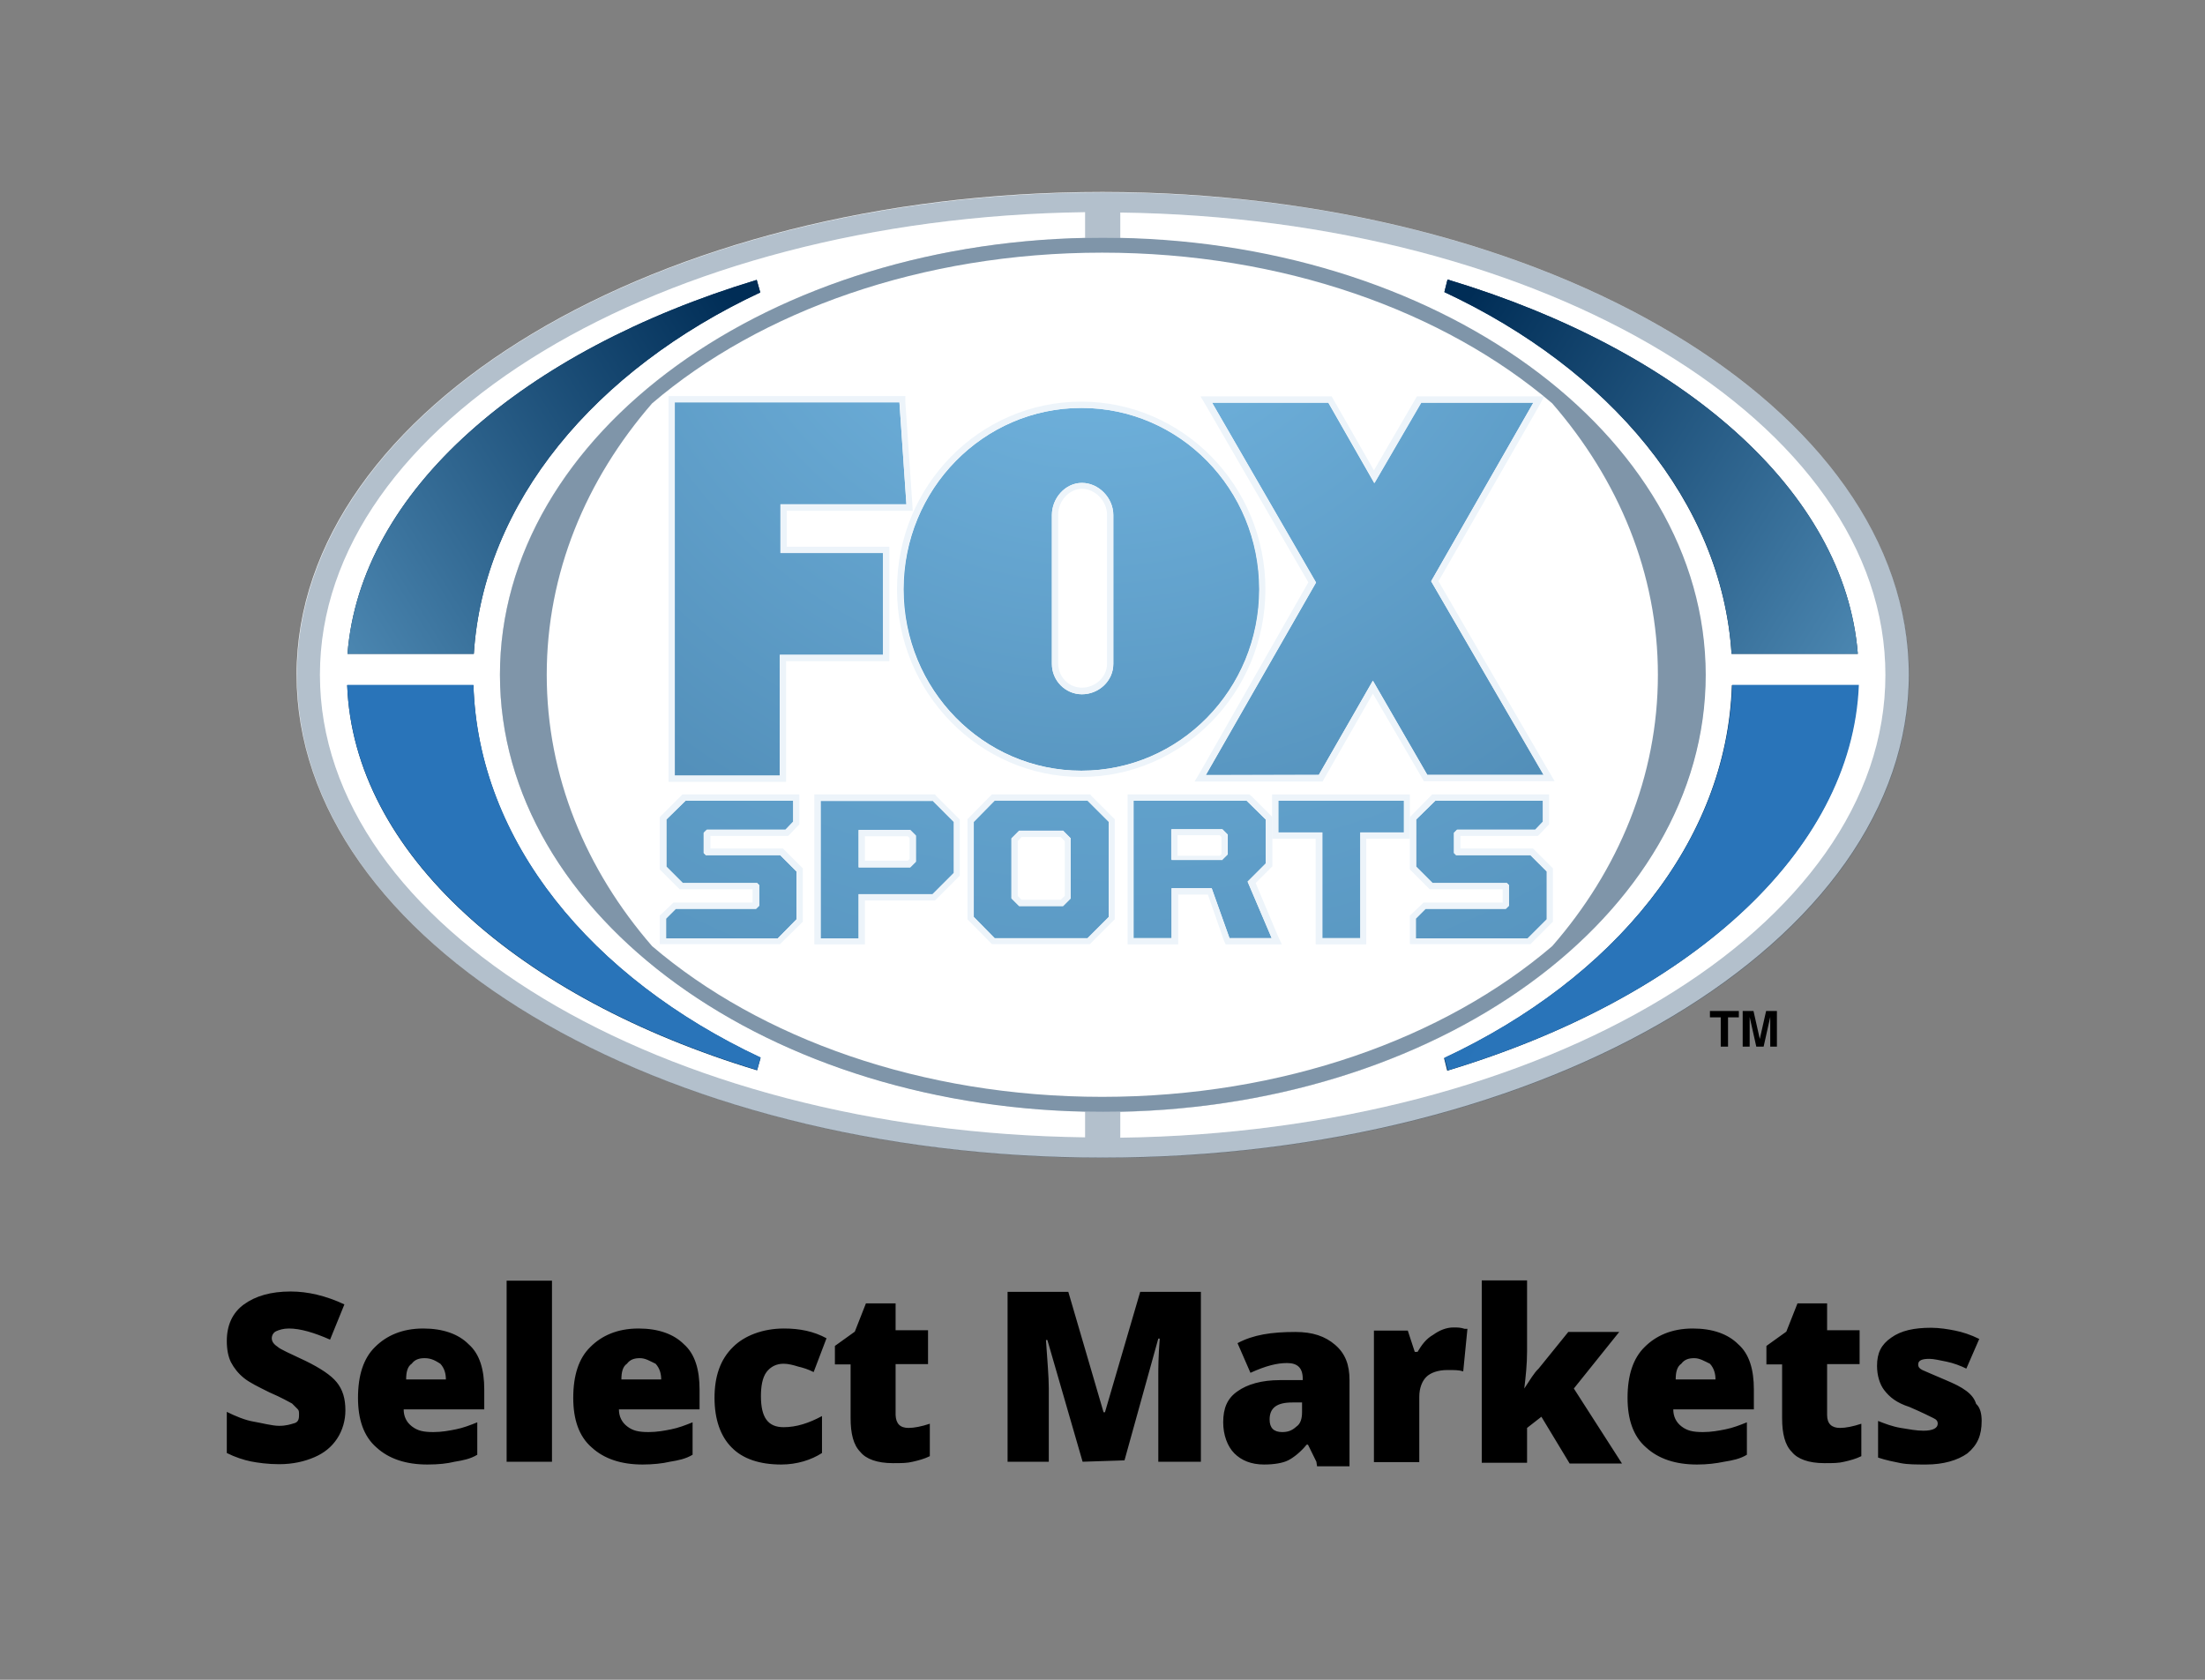 <?xml version="1.0" encoding="UTF-8"?>
<svg width="42px" height="32px" viewBox="0 0 42 32" version="1.1" xmlns="http://www.w3.org/2000/svg" xmlns:xlink="http://www.w3.org/1999/xlink">
    <rect x="0" y="0" width="42" height="32" fill="#808080" stroke="none"/>
    <!-- Generator: Sketch 46.2 (44496) - http://www.bohemiancoding.com/sketch -->
    <title>FOXRSN_Color</title>
    <desc>Created with Sketch.</desc>
    <defs>
        <radialGradient cx="50%" cy="49.977%" fx="50%" fy="49.977%" r="325.945%" gradientTransform="translate(0.5,0.5),scale(0.76,1),translate(-0.5,-0.5)" id="radialGradient-1">
            <stop stop-color="#FFFFFF" offset="32.52%"></stop>
            <stop stop-color="#FAFBFC" offset="39.47%"></stop>
            <stop stop-color="#EBEFF2" offset="47.81%"></stop>
            <stop stop-color="#D3DBE2" offset="56.88%"></stop>
            <stop stop-color="#B1BFCB" offset="66.45%"></stop>
            <stop stop-color="#869BAE" offset="76.42%"></stop>
            <stop stop-color="#506F8B" offset="86.74%"></stop>
            <stop stop-color="#123C62" offset="97.13%"></stop>
            <stop stop-color="#002D56" offset="100%"></stop>
        </radialGradient>
        <radialGradient cx="49.976%" cy="50.015%" fx="49.976%" fy="50.015%" r="231.155%" gradientTransform="translate(0.5,0.5),scale(1,0.827),translate(-0.5,-0.5)" id="radialGradient-2">
            <stop stop-color="#FFFFFF" offset="60.12%"></stop>
            <stop stop-color="#FBFCFD" stop-opacity="0.917" offset="65.14%"></stop>
            <stop stop-color="#EFF4F8" stop-opacity="0.834" offset="70.14%"></stop>
            <stop stop-color="#DBE7F0" stop-opacity="0.751" offset="75.15%"></stop>
            <stop stop-color="#BFD4E5" stop-opacity="0.668" offset="80.16%"></stop>
            <stop stop-color="#9BBCD6" stop-opacity="0.585" offset="85.18%"></stop>
            <stop stop-color="#6E9EC3" stop-opacity="0.502" offset="90.2%"></stop>
            <stop stop-color="#3B7CAE" stop-opacity="0.421" offset="95.13%"></stop>
            <stop stop-color="#005596" stop-opacity="0.34" offset="100%"></stop>
        </radialGradient>
        <radialGradient cx="50.029%" cy="49.977%" fx="50.029%" fy="49.977%" r="231.166%" gradientTransform="translate(0.5,0.5),scale(1,0.827),translate(-0.5,-0.5)" id="radialGradient-3">
            <stop stop-color="#FFFFFF" offset="60.12%"></stop>
            <stop stop-color="#FBFCFD" stop-opacity="0.917" offset="65.14%"></stop>
            <stop stop-color="#EFF4F8" stop-opacity="0.834" offset="70.14%"></stop>
            <stop stop-color="#DBE7F0" stop-opacity="0.751" offset="75.15%"></stop>
            <stop stop-color="#BFD4E5" stop-opacity="0.668" offset="80.16%"></stop>
            <stop stop-color="#9BBCD6" stop-opacity="0.585" offset="85.18%"></stop>
            <stop stop-color="#6E9EC3" stop-opacity="0.502" offset="90.2%"></stop>
            <stop stop-color="#3B7CAE" stop-opacity="0.421" offset="95.13%"></stop>
            <stop stop-color="#005596" stop-opacity="0.34" offset="100%"></stop>
        </radialGradient>
        <radialGradient cx="181.957%" cy="-61.774%" fx="181.957%" fy="-61.774%" r="1542.152%" gradientTransform="translate(1.82,-0.618),scale(1,0.621),translate(-1.82,0.618)" id="radialGradient-4">
            <stop stop-color="#79BDE8" offset="0%"></stop>
            <stop stop-color="#002D56" offset="65.03%"></stop>
        </radialGradient>
        <radialGradient cx="-32.389%" cy="-61.966%" fx="-32.389%" fy="-61.966%" r="1056.72%" gradientTransform="translate(-0.324,-0.62),scale(1,0.907),translate(0.324,0.62)" id="radialGradient-5">
            <stop stop-color="#79BDE8" offset="0%"></stop>
            <stop stop-color="#002D56" offset="65.03%"></stop>
        </radialGradient>
        <radialGradient cx="54.138%" cy="-65.094%" fx="54.138%" fy="-65.094%" r="1003.938%" gradientTransform="translate(0.541,-0.651),scale(1,0.981),translate(-0.541,0.651)" id="radialGradient-6">
            <stop stop-color="#79BDE8" offset="0%"></stop>
            <stop stop-color="#002D56" offset="65.03%"></stop>
        </radialGradient>
        <linearGradient x1="-75.685%" y1="126.781%" x2="182.708%" y2="-18.462%" id="linearGradient-7">
            <stop stop-color="#79BDE8" offset="0%"></stop>
            <stop stop-color="#002D56" offset="70%"></stop>
        </linearGradient>
        <linearGradient x1="65.788%" y1="41.171%" x2="219.63%" y2="-42.94%" id="linearGradient-8">
            <stop stop-color="#2974B9" offset="0%"></stop>
            <stop stop-color="#004887" offset="100%"></stop>
        </linearGradient>
        <linearGradient x1="175.009%" y1="127.833%" x2="-82.671%" y2="-20.107%" id="linearGradient-9">
            <stop stop-color="#79BDE8" offset="0%"></stop>
            <stop stop-color="#002D56" offset="70%"></stop>
        </linearGradient>
        <linearGradient x1="38.421%" y1="43.365%" x2="-120.767%" y2="-45.605%" id="linearGradient-10">
            <stop stop-color="#2974B9" offset="0%"></stop>
            <stop stop-color="#004887" offset="100%"></stop>
        </linearGradient>
        <radialGradient cx="336.373%" cy="-529.316%" fx="336.373%" fy="-529.316%" r="3296.444%" gradientTransform="translate(3.364,-5.293),scale(1,0.947),translate(-3.364,5.293)" id="radialGradient-11">
            <stop stop-color="#79BDE8" offset="0%"></stop>
            <stop stop-color="#002D56" offset="84.05%"></stop>
        </radialGradient>
        <radialGradient cx="213.174%" cy="-529.316%" fx="213.174%" fy="-529.316%" r="3280.021%" gradientTransform="translate(2.132,-5.293),scale(1,0.967),translate(-2.132,5.293)" id="radialGradient-12">
            <stop stop-color="#79BDE8" offset="0%"></stop>
            <stop stop-color="#002D56" offset="84.05%"></stop>
        </radialGradient>
        <radialGradient cx="96.342%" cy="-529.063%" fx="96.342%" fy="-529.063%" r="3256.714%" gradientTransform="translate(0.963,-5.291),scale(1,0.98),translate(-0.963,5.291)" id="radialGradient-13">
            <stop stop-color="#79BDE8" offset="0%"></stop>
            <stop stop-color="#002D56" offset="84.05%"></stop>
        </radialGradient>
        <radialGradient cx="-21.894%" cy="-530.659%" fx="-21.894%" fy="-530.659%" r="3162.521%" gradientTransform="translate(-0.219,-5.307),scale(0.995,1),translate(0.219,5.307)" id="radialGradient-14">
            <stop stop-color="#79BDE8" offset="0%"></stop>
            <stop stop-color="#002D56" offset="84.05%"></stop>
        </radialGradient>
        <radialGradient cx="-139.624%" cy="-530.659%" fx="-139.624%" fy="-530.659%" r="3427.706%" gradientTransform="translate(-1.396,-5.307),scale(1,0.914),translate(1.396,5.307)" id="radialGradient-15">
            <stop stop-color="#79BDE8" offset="0%"></stop>
            <stop stop-color="#002D56" offset="84.05%"></stop>
        </radialGradient>
        <radialGradient cx="-239.213%" cy="-529.316%" fx="-239.213%" fy="-529.316%" r="3220.124%" gradientTransform="translate(-2.392,-5.293),scale(1,0.952),translate(2.392,5.293)" id="radialGradient-16">
            <stop stop-color="#79BDE8" offset="0%"></stop>
            <stop stop-color="#002D56" offset="84.05%"></stop>
        </radialGradient>
    </defs>
    <g id="Domestic" stroke="none" stroke-width="1" fill="none" fill-rule="evenodd">
        <g id="FOXRSN" fill-rule="nonzero">
            <g id="Logo-/-Fox-Sports-Color" transform="translate(4, 3)">
                <path d="M32.358,9.854 C32.358,14.931 25.48,19.052 17,19.052 C8.52,19.052 1.649,14.931 1.649,9.854 C1.649,4.777 8.527,0.657 17,0.657 C25.486,0.664 32.358,4.777 32.358,9.854 Z" id="Shape" fill="#FFFFFF"></path>
                <path d="M16.993,1.82 C13.551,1.82 10.474,2.936 8.421,4.691 C7.158,6.14 6.414,7.927 6.414,9.861 C6.414,11.795 7.158,13.576 8.421,15.031 C10.474,16.785 13.551,17.902 16.993,17.902 C20.436,17.902 23.512,16.785 25.566,15.031 C26.829,13.582 27.579,11.795 27.579,9.861 C27.579,7.927 26.829,6.146 25.566,4.691 C23.512,2.936 20.436,1.82 16.993,1.82 Z" id="Shape" fill="url(#radialGradient-1)" opacity="0.6"></path>
                <path d="M17.007,0.664 C8.527,0.664 1.656,4.777 1.656,9.861 C1.656,14.938 8.527,19.058 17.007,19.058 C25.486,19.058 32.364,14.938 32.364,9.861 C32.358,4.777 25.486,0.664 17.007,0.664 Z M17.007,18.181 C10.667,18.181 5.523,14.453 5.523,9.854 C5.523,5.256 10.66,1.528 17.007,1.528 C23.346,1.528 28.49,5.256 28.49,9.854 C28.483,14.46 23.346,18.181 17.007,18.181 Z" id="Shape" fill="#002D55" opacity="0.3"></path>
                <path d="M16.668,18.174 C10.481,18.041 5.523,14.373 5.523,9.854 C5.523,5.335 10.481,1.667 16.668,1.534 L16.668,1.042 C8.587,1.149 2.094,5.05 2.094,9.854 C2.094,14.659 8.587,18.56 16.668,18.666 L16.668,18.174 Z" id="Shape" fill="#FFFFFF"></path>
                <path d="M17.339,1.049 L17.339,1.541 C23.526,1.674 28.483,5.342 28.483,9.861 C28.483,14.38 23.526,18.048 17.339,18.181 L17.339,18.673 C25.42,18.566 31.912,14.666 31.912,9.861 C31.919,5.056 25.42,1.155 17.339,1.049 Z" id="Shape" fill="#FFFFFF"></path>
                <path d="M16.668,18.174 C10.481,18.041 5.523,14.373 5.523,9.854 C5.523,5.335 10.481,1.667 16.668,1.534 L16.668,1.042 C8.587,1.149 2.094,5.05 2.094,9.854 C2.094,14.659 8.587,18.56 16.668,18.666 L16.668,18.174 Z" id="Shape" fill="url(#radialGradient-2)" opacity="0.11"></path>
                <path d="M17.339,1.049 L17.339,1.541 C23.526,1.674 28.483,5.342 28.483,9.861 C28.483,14.38 23.526,18.048 17.339,18.181 L17.339,18.673 C25.42,18.566 31.912,14.666 31.912,9.861 C31.919,5.056 25.42,1.155 17.339,1.049 Z" id="Shape" fill="url(#radialGradient-3)" opacity="0.11"></path>
                <path d="M5.025,9.456 C5.204,6.571 7.331,4.046 10.481,2.571 L10.414,2.332 C5.962,3.681 2.865,6.346 2.619,9.456 L5.025,9.456 L5.025,9.456 Z" id="Shape" fill="#002D55"></path>
                <path d="M5.018,10.054 L2.613,10.054 C2.732,13.25 5.876,16.015 10.421,17.39 L10.488,17.151 C7.258,15.629 5.105,13.024 5.018,10.054 Z" id="Shape" fill="#002D55"></path>
                <path d="M28.982,9.456 L31.387,9.456 C31.141,6.346 28.031,3.667 23.572,2.325 L23.512,2.564 C26.662,4.04 28.796,6.565 28.982,9.456 Z" id="Shape" fill="#002D55"></path>
                <path d="M28.988,10.054 C28.895,13.031 26.742,15.642 23.506,17.158 L23.566,17.397 C28.124,16.021 31.268,13.257 31.394,10.054 L28.988,10.054 Z" id="Shape" fill="#002D55"></path>
                <polygon id="Shape" fill="url(#radialGradient-4)" points="8.853 11.775 8.853 4.664 13.132 4.664 13.265 6.605 10.866 6.605 10.866 7.535 12.82 7.535 12.82 9.475 10.853 9.475 10.853 11.775"></polygon>
                <path d="M13.132,4.664 L13.265,6.611 L10.866,6.611 L10.866,7.535 L12.82,7.535 L12.82,9.475 L10.853,9.475 L10.853,11.775 L8.853,11.775 L8.853,4.664 L13.132,4.664 L13.132,4.664 Z M13.245,4.545 L13.132,4.545 L8.853,4.545 L8.733,4.545 L8.733,4.664 L8.733,11.775 L8.733,11.894 L8.853,11.894 L10.853,11.894 L10.973,11.894 L10.973,11.775 L10.973,9.595 L12.82,9.595 L12.94,9.595 L12.94,9.475 L12.94,7.535 L12.94,7.415 L12.82,7.415 L10.986,7.415 L10.986,6.731 L13.259,6.731 L13.385,6.731 L13.378,6.605 L13.245,4.664 L13.245,4.545 L13.245,4.545 Z" id="Shape" fill="#EDF4FA"></path>
                <polygon id="Shape" fill="url(#radialGradient-5)" points="25.406 11.762 23.26 8.073 25.207 4.671 23.067 4.671 22.177 6.206 21.3 4.671 19.087 4.671 21.067 8.1 18.967 11.768 21.12 11.762 22.15 9.967 23.187 11.762"></polygon>
                <path d="M25.207,4.671 L23.26,8.073 L25.4,11.762 L23.187,11.762 L22.15,9.967 L21.12,11.762 L18.967,11.762 L21.067,8.093 L19.087,4.671 L21.306,4.671 L22.183,6.199 L23.074,4.671 L25.207,4.671 L25.207,4.671 Z M25.413,4.551 L25.207,4.551 L23.061,4.551 L22.988,4.551 L22.954,4.611 L22.17,5.96 L21.399,4.611 L21.366,4.551 L21.293,4.551 L19.073,4.551 L18.867,4.551 L18.974,4.731 L20.921,8.093 L18.861,11.708 L18.754,11.888 L18.96,11.888 L21.12,11.888 L21.193,11.888 L21.226,11.828 L22.15,10.213 L23.087,11.821 L23.12,11.881 L23.194,11.881 L25.406,11.881 L25.612,11.881 L25.506,11.702 L23.4,8.073 L25.313,4.737 L25.413,4.551 L25.413,4.551 Z" id="Shape" fill="#EDF4FA"></path>
                <path d="M13.212,8.226 C13.212,6.319 14.727,4.771 16.601,4.771 C18.475,4.771 19.99,6.319 19.99,8.226 C19.99,10.133 18.475,11.682 16.601,11.682 C14.727,11.682 13.212,10.133 13.212,8.226 Z M17.206,9.648 L17.206,6.811 C17.206,6.485 16.927,6.199 16.608,6.199 C16.289,6.199 16.036,6.492 16.036,6.811 L16.036,9.642 C16.036,9.967 16.296,10.226 16.608,10.226 C16.927,10.226 17.206,9.974 17.206,9.648 Z" id="Shape" fill="url(#radialGradient-6)"></path>
                <path d="M16.595,4.771 C18.469,4.771 19.984,6.319 19.984,8.226 C19.984,10.133 18.469,11.682 16.595,11.682 C14.727,11.682 13.205,10.133 13.205,8.226 C13.212,6.319 14.727,4.771 16.595,4.771 L16.595,4.771 Z M16.608,10.226 C16.927,10.226 17.206,9.974 17.206,9.648 L17.206,6.811 C17.206,6.485 16.927,6.199 16.608,6.199 C16.289,6.199 16.036,6.492 16.036,6.811 L16.036,9.642 C16.03,9.961 16.289,10.226 16.608,10.226 L16.608,10.226 Z M16.595,4.651 C14.661,4.651 13.086,6.252 13.086,8.226 C13.086,10.2 14.661,11.801 16.595,11.801 C18.528,11.801 20.103,10.193 20.103,8.226 C20.103,6.252 18.528,4.651 16.595,4.651 L16.595,4.651 Z M16.608,10.1 C16.355,10.1 16.156,9.894 16.156,9.635 L16.156,6.804 C16.156,6.538 16.369,6.312 16.608,6.312 C16.86,6.312 17.086,6.545 17.086,6.804 L17.086,9.648 C17.086,9.894 16.867,10.1 16.608,10.1 L16.608,10.1 Z" id="Shape" fill="#EDF4FA"></path>
                <path d="M5.025,9.456 C5.211,6.571 7.331,4.046 10.481,2.571 L10.414,2.332 C5.962,3.681 2.865,6.346 2.619,9.456 L5.025,9.456 L5.025,9.456 Z" id="Shape" fill="url(#linearGradient-7)"></path>
                <path d="M5.018,10.047 L2.613,10.047 C2.732,13.243 5.876,16.008 10.421,17.384 L10.488,17.144 C7.258,15.629 5.111,13.024 5.018,10.047 Z" id="Shape" fill="url(#linearGradient-8)"></path>
                <path d="M28.982,9.456 L31.387,9.456 C31.141,6.339 28.031,3.667 23.572,2.325 L23.512,2.564 C26.669,4.04 28.802,6.565 28.982,9.456 Z" id="Shape" fill="url(#linearGradient-9)"></path>
                <path d="M28.995,10.047 C28.902,13.024 26.749,15.636 23.512,17.151 L23.579,17.39 C28.138,16.015 31.281,13.25 31.407,10.047 L28.995,10.047 Z" id="Shape" fill="url(#linearGradient-10)"></path>
                <path d="M17.007,1.528 C10.667,1.528 5.523,5.256 5.523,9.854 C5.523,14.453 10.66,18.181 17.007,18.181 C23.346,18.181 28.49,14.453 28.49,9.854 C28.483,5.256 23.346,1.528 17.007,1.528 Z M25.566,15.024 C23.512,16.779 20.436,17.895 16.993,17.895 C13.551,17.895 10.474,16.779 8.421,15.024 C7.158,13.569 6.414,11.788 6.414,9.854 C6.414,7.92 7.158,6.14 8.421,4.684 C10.474,2.93 13.551,1.813 16.993,1.813 C20.436,1.813 23.512,2.93 25.566,4.684 C26.829,6.14 27.579,7.92 27.579,9.854 C27.579,11.788 26.829,13.576 25.566,15.024 Z" id="Shape" fill="#002D55" opacity="0.5"></path>
                <polygon id="Shape" fill="url(#radialGradient-11)" points="8.687 14.872 8.687 14.499 8.873 14.313 10.401 14.313 10.461 14.254 10.461 13.861 10.421 13.822 9.006 13.822 8.693 13.509 8.693 12.612 9.059 12.253 11.112 12.253 11.112 12.652 10.966 12.805 9.464 12.805 9.404 12.865 9.404 13.25 9.444 13.29 10.86 13.29 11.172 13.602 11.172 14.513 10.813 14.878 8.687 14.878"></polygon>
                <path d="M11.106,12.253 L11.106,12.652 L10.959,12.805 L9.464,12.805 L9.404,12.865 L9.404,13.25 L9.444,13.29 L10.86,13.29 L11.172,13.602 L11.172,14.513 L10.813,14.878 L8.687,14.878 L8.687,14.499 L8.873,14.313 L10.401,14.313 L10.461,14.254 L10.461,13.861 L10.421,13.822 L9.006,13.822 L8.693,13.509 L8.693,12.612 L9.059,12.253 L11.106,12.253 L11.106,12.253 Z M11.225,12.134 L11.106,12.134 L9.052,12.134 L8.999,12.134 L8.966,12.167 L8.6,12.532 L8.567,12.566 L8.567,12.612 L8.567,13.509 L8.567,13.562 L8.6,13.596 L8.913,13.908 L8.946,13.941 L8.999,13.941 L10.335,13.941 L10.335,14.194 L8.873,14.194 L8.826,14.194 L8.793,14.227 L8.607,14.406 L8.567,14.44 L8.567,14.493 L8.567,14.865 L8.567,14.985 L8.687,14.985 L10.813,14.985 L10.86,14.985 L10.893,14.951 L11.258,14.592 L11.292,14.559 L11.292,14.506 L11.292,13.596 L11.292,13.542 L11.258,13.509 L10.946,13.197 L10.913,13.164 L10.866,13.164 L9.531,13.164 L9.531,12.924 L10.959,12.924 L11.012,12.924 L11.046,12.891 L11.192,12.738 L11.225,12.705 L11.225,12.659 L11.225,12.26 L11.225,12.134 L11.225,12.134 Z" id="Shape" fill="#EDF4FA"></path>
                <path d="M11.631,12.253 L13.764,12.253 L14.169,12.659 L14.169,13.629 L13.764,14.034 L12.355,14.034 L12.355,14.878 L11.631,14.878 L11.631,12.253 Z M13.338,13.523 L13.445,13.416 L13.445,12.918 L13.338,12.811 L12.355,12.811 L12.355,13.523 L13.338,13.523 L13.338,13.523 Z" id="Shape" fill="url(#radialGradient-12)"></path>
                <path d="M13.764,12.253 L14.169,12.659 L14.169,13.629 L13.764,14.034 L12.355,14.034 L12.355,14.878 L11.631,14.878 L11.631,12.26 L13.764,12.26 L13.764,12.253 Z M12.355,13.523 L13.338,13.523 L13.445,13.416 L13.445,12.918 L13.338,12.811 L12.355,12.811 L12.355,13.523 L12.355,13.523 Z M13.81,12.134 L13.764,12.134 L11.631,12.134 L11.511,12.134 L11.511,12.3 L11.511,14.872 L11.511,14.991 L11.631,14.991 L12.355,14.991 L12.474,14.991 L12.474,14.872 L12.474,14.154 L13.764,14.154 L13.81,14.154 L13.843,14.121 L14.249,13.715 L14.282,13.682 L14.282,13.629 L14.282,12.659 L14.282,12.612 L14.249,12.579 L13.843,12.174 L13.81,12.134 L13.81,12.134 Z M12.474,12.931 L13.292,12.931 L13.325,12.964 L13.325,13.363 L13.292,13.396 L12.474,13.396 L12.474,12.931 L12.474,12.931 Z" id="Shape" fill="#EDF4FA"></path>
                <path d="M14.548,14.466 L14.548,12.652 L14.947,12.247 L16.714,12.247 L17.12,12.652 L17.12,14.466 L16.714,14.872 L14.947,14.872 L14.548,14.466 Z M16.249,14.26 L16.395,14.114 L16.395,12.971 L16.249,12.825 L15.412,12.825 L15.266,12.971 L15.266,14.114 L15.412,14.26 L16.249,14.26 Z" id="Shape" fill="url(#radialGradient-13)"></path>
                <path d="M16.714,12.253 L17.12,12.659 L17.12,14.473 L16.714,14.878 L14.947,14.878 L14.548,14.473 L14.548,12.659 L14.947,12.253 L16.714,12.253 L16.714,12.253 Z M15.412,14.26 L16.249,14.26 L16.395,14.114 L16.395,12.971 L16.249,12.825 L15.412,12.825 L15.266,12.971 L15.266,14.114 L15.412,14.26 L15.412,14.26 Z M16.767,12.134 L16.721,12.134 L14.947,12.134 L14.893,12.134 L14.86,12.167 L14.461,12.572 L14.428,12.605 L14.428,12.652 L14.428,14.466 L14.428,14.513 L14.461,14.546 L14.86,14.951 L14.893,14.985 L14.947,14.985 L16.714,14.985 L16.761,14.985 L16.794,14.951 L17.199,14.546 L17.233,14.513 L17.233,14.466 L17.233,12.652 L17.233,12.605 L17.199,12.572 L16.794,12.167 L16.767,12.134 L16.767,12.134 Z M15.458,12.944 L16.203,12.944 L16.282,13.024 L16.282,14.067 L16.203,14.141 L15.458,14.141 L15.385,14.067 L15.385,13.024 L15.458,12.944 L15.458,12.944 Z" id="Shape" fill="#EDF4FA"></path>
                <path d="M17.591,12.253 L19.745,12.253 L20.11,12.612 L20.11,13.449 L19.764,13.795 L20.223,14.872 L19.419,14.872 L19.08,13.921 L18.316,13.921 L18.316,14.872 L17.591,14.872 L17.591,12.253 L17.591,12.253 Z M19.286,13.376 L19.386,13.277 L19.386,12.898 L19.286,12.798 L18.316,12.798 L18.316,13.383 L19.286,13.383 L19.286,13.376 Z" id="Shape" fill="url(#radialGradient-14)"></path>
                <path d="M19.745,12.253 L20.11,12.612 L20.11,13.449 L19.764,13.795 L20.223,14.872 L19.419,14.872 L19.08,13.921 L18.316,13.921 L18.316,14.872 L17.591,14.872 L17.591,12.253 L19.745,12.253 L19.745,12.253 Z M18.309,13.376 L19.279,13.376 L19.379,13.277 L19.379,12.898 L19.279,12.798 L18.309,12.798 L18.309,13.376 L18.309,13.376 Z M19.798,12.134 L19.751,12.134 L17.598,12.134 L17.478,12.134 L17.478,12.253 L17.478,14.872 L17.478,14.991 L17.598,14.991 L18.322,14.991 L18.442,14.991 L18.442,14.872 L18.442,14.041 L19.007,14.041 L19.313,14.918 L19.346,14.991 L19.426,14.991 L20.23,14.991 L20.416,14.991 L20.336,14.818 L19.917,13.822 L20.203,13.536 L20.236,13.503 L20.236,13.449 L20.236,12.612 L20.236,12.566 L20.203,12.532 L19.838,12.167 L19.798,12.134 L19.798,12.134 Z M18.429,12.911 L19.233,12.911 L19.266,12.944 L19.266,13.27 L19.233,13.303 L18.429,13.303 L18.429,12.911 L18.429,12.911 Z" id="Shape" fill="#EDF4FA"></path>
                <polygon id="Shape" fill="url(#radialGradient-15)" points="21.187 12.858 20.349 12.858 20.349 12.253 22.742 12.253 22.742 12.858 21.911 12.858 21.911 14.872 21.187 14.872"></polygon>
                <path d="M22.742,12.253 L22.742,12.858 L21.911,12.858 L21.911,14.872 L21.187,14.872 L21.187,12.858 L20.349,12.858 L20.349,12.253 L22.742,12.253 L22.742,12.253 Z M22.861,12.134 L22.742,12.134 L20.349,12.134 L20.23,12.134 L20.23,12.253 L20.23,12.858 L20.23,12.978 L20.349,12.978 L21.06,12.978 L21.06,14.872 L21.06,14.991 L21.18,14.991 L21.904,14.991 L22.024,14.991 L22.024,14.872 L22.024,12.978 L22.735,12.978 L22.855,12.978 L22.855,12.858 L22.855,12.253 L22.855,12.134 L22.861,12.134 Z" id="Shape" fill="#EDF4FA"></path>
                <polygon id="Shape" fill="url(#radialGradient-16)" points="22.968 14.872 22.968 14.499 23.154 14.313 24.682 14.313 24.742 14.254 24.742 13.861 24.702 13.822 23.287 13.822 22.974 13.509 22.974 12.612 23.34 12.253 25.393 12.253 25.393 12.652 25.247 12.805 23.758 12.805 23.699 12.865 23.699 13.25 23.738 13.29 25.154 13.29 25.466 13.602 25.466 14.513 25.101 14.878 22.968 14.878"></polygon>
                <path d="M25.386,12.253 L25.386,12.652 L25.24,12.805 L23.752,12.805 L23.692,12.865 L23.692,13.25 L23.732,13.29 L25.147,13.29 L25.46,13.602 L25.46,14.513 L25.094,14.878 L22.968,14.878 L22.968,14.499 L23.154,14.313 L24.682,14.313 L24.742,14.254 L24.742,13.861 L24.702,13.822 L23.287,13.822 L22.974,13.509 L22.974,12.612 L23.34,12.253 L25.386,12.253 L25.386,12.253 Z M25.506,12.134 L25.386,12.134 L23.333,12.134 L23.28,12.134 L23.247,12.167 L22.888,12.532 L22.855,12.566 L22.855,12.612 L22.855,13.509 L22.855,13.562 L22.888,13.596 L23.2,13.908 L23.233,13.941 L23.287,13.941 L24.622,13.941 L24.622,14.194 L23.16,14.194 L23.114,14.194 L23.081,14.227 L22.894,14.406 L22.855,14.44 L22.855,14.493 L22.855,14.865 L22.855,14.985 L22.974,14.985 L25.101,14.985 L25.154,14.985 L25.187,14.951 L25.546,14.592 L25.579,14.559 L25.579,14.506 L25.579,13.596 L25.579,13.542 L25.546,13.509 L25.234,13.197 L25.2,13.164 L25.154,13.164 L23.818,13.164 L23.818,12.924 L25.24,12.924 L25.293,12.924 L25.327,12.891 L25.473,12.738 L25.506,12.705 L25.506,12.659 L25.506,12.26 L25.506,12.134 L25.506,12.134 Z" id="Shape" fill="#EDF4FA"></path>
                <path d="M28.915,16.938 L28.776,16.938 L28.776,16.38 L28.57,16.38 L28.57,16.26 L29.121,16.26 L29.121,16.38 L28.915,16.38 L28.915,16.938 L28.915,16.938 Z M29.852,16.938 L29.719,16.938 L29.719,16.373 L29.593,16.938 L29.453,16.938 L29.327,16.373 L29.327,16.938 L29.194,16.938 L29.194,16.26 L29.4,16.26 L29.52,16.792 L29.64,16.26 L29.846,16.26 L29.846,16.938 L29.852,16.938 Z M2.579,23.869 C2.579,24.056 2.526,24.248 2.42,24.408 C2.314,24.567 2.174,24.68 1.988,24.76 C1.802,24.84 1.583,24.893 1.317,24.893 C1.104,24.893 0.911,24.866 0.779,24.84 C0.646,24.813 0.48,24.76 0.32,24.68 L0.32,23.896 C0.48,23.976 0.672,24.056 0.832,24.082 C0.991,24.109 1.184,24.162 1.317,24.162 C1.45,24.162 1.53,24.135 1.616,24.109 C1.696,24.082 1.696,24.002 1.696,23.949 C1.696,23.896 1.696,23.869 1.669,23.843 C1.642,23.816 1.616,23.79 1.563,23.737 C1.51,23.71 1.377,23.63 1.131,23.524 C0.918,23.418 0.752,23.338 0.646,23.251 C0.539,23.165 0.46,23.065 0.4,22.952 C0.347,22.846 0.32,22.706 0.32,22.547 C0.32,22.248 0.426,22.009 0.646,21.849 C0.865,21.69 1.157,21.603 1.536,21.603 C1.862,21.603 2.207,21.683 2.56,21.849 L2.287,22.52 C1.988,22.388 1.722,22.308 1.503,22.308 C1.397,22.308 1.317,22.334 1.257,22.361 C1.204,22.388 1.177,22.441 1.177,22.494 C1.177,22.547 1.204,22.6 1.284,22.653 C1.337,22.706 1.53,22.786 1.822,22.926 C2.094,23.059 2.307,23.198 2.413,23.331 C2.526,23.471 2.579,23.637 2.579,23.869 Z M4.141,24.899 C3.736,24.899 3.41,24.793 3.171,24.574 C2.925,24.361 2.819,24.036 2.819,23.63 C2.819,23.198 2.925,22.873 3.144,22.66 C3.357,22.447 3.656,22.308 4.061,22.308 C4.44,22.308 4.733,22.414 4.925,22.607 C5.138,22.793 5.224,23.092 5.224,23.471 L5.224,23.849 L3.689,23.849 C3.689,23.982 3.742,24.095 3.849,24.175 C3.955,24.255 4.061,24.281 4.254,24.281 C4.414,24.281 4.553,24.255 4.686,24.228 C4.819,24.202 4.959,24.149 5.091,24.095 L5.091,24.713 C4.959,24.793 4.819,24.82 4.659,24.846 C4.52,24.88 4.36,24.899 4.141,24.899 Z M4.088,22.873 C3.982,22.873 3.902,22.899 3.842,22.979 C3.762,23.032 3.736,23.138 3.736,23.278 L4.493,23.278 C4.493,23.172 4.467,23.065 4.387,22.979 C4.301,22.926 4.221,22.873 4.088,22.873 Z M6.514,24.846 L5.65,24.846 L5.65,21.397 L6.514,21.397 L6.514,24.846 Z M8.241,24.899 C7.836,24.899 7.51,24.793 7.271,24.574 C7.025,24.361 6.919,24.036 6.919,23.63 C6.919,23.198 7.025,22.873 7.245,22.66 C7.457,22.447 7.756,22.308 8.162,22.308 C8.54,22.308 8.833,22.414 9.026,22.607 C9.238,22.793 9.325,23.092 9.325,23.471 L9.325,23.849 L7.789,23.849 C7.789,23.982 7.843,24.095 7.949,24.175 C8.055,24.255 8.162,24.281 8.354,24.281 C8.514,24.281 8.653,24.255 8.786,24.228 C8.919,24.202 9.059,24.149 9.192,24.095 L9.192,24.713 C9.059,24.793 8.919,24.82 8.76,24.846 C8.62,24.88 8.427,24.899 8.241,24.899 Z M8.188,22.873 C8.082,22.873 8.002,22.899 7.942,22.979 C7.863,23.032 7.836,23.138 7.836,23.278 L8.594,23.278 C8.594,23.172 8.567,23.065 8.487,22.979 C8.374,22.926 8.295,22.873 8.188,22.873 Z M10.88,24.899 C10.474,24.899 10.149,24.793 9.936,24.574 C9.723,24.361 9.61,24.036 9.61,23.63 C9.61,23.225 9.717,22.899 9.963,22.66 C10.175,22.447 10.527,22.308 10.933,22.308 C11.232,22.308 11.498,22.361 11.743,22.494 L11.498,23.138 C11.391,23.085 11.312,23.059 11.199,23.032 C11.119,23.006 11.012,22.979 10.926,22.979 C10.793,22.979 10.68,23.032 10.6,23.138 C10.521,23.245 10.494,23.411 10.494,23.597 C10.494,24.002 10.627,24.188 10.926,24.188 C11.172,24.188 11.411,24.109 11.657,23.976 L11.657,24.68 C11.451,24.813 11.179,24.899 10.88,24.899 Z M13.305,24.202 C13.411,24.202 13.551,24.175 13.711,24.122 L13.711,24.74 C13.604,24.793 13.498,24.82 13.385,24.846 C13.279,24.873 13.172,24.873 13.006,24.873 C12.707,24.873 12.494,24.793 12.388,24.66 C12.255,24.527 12.202,24.308 12.202,24.016 L12.202,22.992 L11.903,22.992 L11.903,22.64 L12.282,22.368 L12.494,21.829 L13.059,21.829 L13.059,22.341 L13.677,22.341 L13.677,22.986 L13.059,22.986 L13.059,23.956 C13.066,24.122 13.146,24.202 13.305,24.202 Z M16.621,24.846 L15.95,22.527 L15.923,22.527 C15.95,22.932 15.977,23.225 15.977,23.444 L15.977,24.846 L15.192,24.846 L15.192,21.61 L16.349,21.61 L17.02,23.903 L17.047,23.903 L17.718,21.61 L18.874,21.61 L18.874,24.846 L18.063,24.846 L18.063,23.418 L18.063,23.172 C18.063,23.085 18.063,22.846 18.09,22.5 L18.063,22.5 L17.419,24.82 L16.621,24.846 Z M21.074,24.846 L20.914,24.521 L20.888,24.521 C20.781,24.654 20.642,24.767 20.535,24.82 C20.429,24.873 20.263,24.899 20.077,24.899 C19.831,24.899 19.645,24.82 19.512,24.687 C19.379,24.554 19.299,24.335 19.299,24.095 C19.299,23.823 19.379,23.637 19.572,23.504 C19.758,23.371 20.03,23.291 20.383,23.291 L20.814,23.291 L20.814,23.265 C20.814,23.052 20.708,22.966 20.515,22.966 C20.323,22.966 20.11,23.019 19.818,23.152 L19.572,22.587 C19.871,22.427 20.216,22.374 20.675,22.374 C21.001,22.374 21.24,22.454 21.432,22.62 C21.625,22.786 21.705,22.999 21.705,23.291 L21.705,24.933 L21.087,24.933 L21.074,24.846 Z M20.422,24.281 C20.529,24.281 20.608,24.255 20.695,24.175 C20.775,24.122 20.801,24.016 20.801,23.903 L20.801,23.717 L20.615,23.717 C20.316,23.717 20.183,23.823 20.183,24.042 C20.183,24.202 20.263,24.281 20.422,24.281 Z M23.685,22.288 C23.765,22.288 23.818,22.288 23.898,22.314 L23.951,22.314 L23.871,23.125 C23.792,23.099 23.712,23.099 23.572,23.099 C23.386,23.099 23.247,23.152 23.167,23.231 C23.087,23.311 23.034,23.444 23.034,23.61 L23.034,24.853 L22.17,24.853 L22.17,22.348 L22.815,22.348 L22.948,22.753 L23.001,22.753 C23.081,22.62 23.16,22.507 23.3,22.427 C23.419,22.341 23.552,22.288 23.685,22.288 Z M25.034,23.451 C25.141,23.291 25.22,23.152 25.307,23.072 L25.872,22.374 L26.842,22.374 L25.978,23.451 L26.895,24.88 L25.898,24.88 L25.36,23.989 L25.087,24.202 L25.087,24.866 L24.224,24.866 L24.224,21.391 L25.087,21.391 L25.087,22.74 C25.087,22.992 25.061,23.225 25.034,23.451 Z M28.324,24.899 C27.918,24.899 27.593,24.793 27.354,24.574 C27.108,24.361 27.001,24.036 27.001,23.63 C27.001,23.198 27.108,22.873 27.327,22.66 C27.54,22.447 27.839,22.308 28.244,22.308 C28.623,22.308 28.915,22.414 29.108,22.607 C29.321,22.793 29.407,23.092 29.407,23.471 L29.407,23.849 L27.872,23.849 C27.872,23.982 27.925,24.095 28.031,24.175 C28.138,24.255 28.244,24.281 28.437,24.281 C28.596,24.281 28.736,24.255 28.869,24.228 C29.002,24.202 29.141,24.149 29.274,24.095 L29.274,24.713 C29.141,24.793 29.002,24.82 28.842,24.846 C28.676,24.88 28.516,24.899 28.324,24.899 Z M28.271,22.873 C28.164,22.873 28.085,22.899 28.025,22.979 C27.945,23.032 27.918,23.138 27.918,23.278 L28.676,23.278 C28.676,23.172 28.649,23.065 28.57,22.979 C28.457,22.926 28.377,22.873 28.271,22.873 Z M31.048,24.202 C31.155,24.202 31.294,24.175 31.454,24.122 L31.454,24.74 C31.347,24.793 31.241,24.82 31.128,24.846 C31.022,24.873 30.915,24.873 30.749,24.873 C30.45,24.873 30.238,24.793 30.131,24.66 C29.998,24.527 29.945,24.308 29.945,24.016 L29.945,22.992 L29.646,22.992 L29.646,22.64 L30.025,22.368 L30.238,21.829 L30.802,21.829 L30.802,22.341 L31.421,22.341 L31.421,22.986 L30.802,22.986 L30.802,23.956 C30.802,24.122 30.889,24.202 31.048,24.202 Z M33.746,24.069 C33.746,24.341 33.667,24.527 33.474,24.687 C33.288,24.82 33.015,24.899 32.69,24.899 C32.504,24.899 32.338,24.899 32.205,24.873 C32.072,24.846 31.932,24.82 31.773,24.767 L31.773,24.069 C31.906,24.122 32.045,24.175 32.205,24.202 C32.364,24.228 32.504,24.255 32.637,24.255 C32.823,24.255 32.909,24.202 32.909,24.122 C32.909,24.069 32.883,24.042 32.829,24.016 C32.776,23.989 32.617,23.909 32.371,23.803 C32.125,23.723 31.992,23.617 31.886,23.477 C31.806,23.371 31.753,23.205 31.753,23.019 C31.753,22.773 31.833,22.613 32.025,22.481 C32.211,22.348 32.457,22.294 32.783,22.294 C32.942,22.294 33.108,22.321 33.241,22.348 C33.374,22.374 33.54,22.427 33.7,22.507 L33.454,23.072 C33.348,23.019 33.208,22.966 33.075,22.939 C32.942,22.912 32.829,22.886 32.75,22.886 C32.617,22.886 32.537,22.912 32.537,22.992 C32.537,23.045 32.564,23.072 32.617,23.099 C32.67,23.125 32.803,23.178 33.049,23.285 C33.235,23.364 33.348,23.418 33.454,23.497 C33.56,23.577 33.614,23.657 33.64,23.743 C33.72,23.816 33.746,23.936 33.746,24.069 Z" id="Combined-Shape" fill="#000000"></path>
            </g>
        </g>
    </g>
</svg>